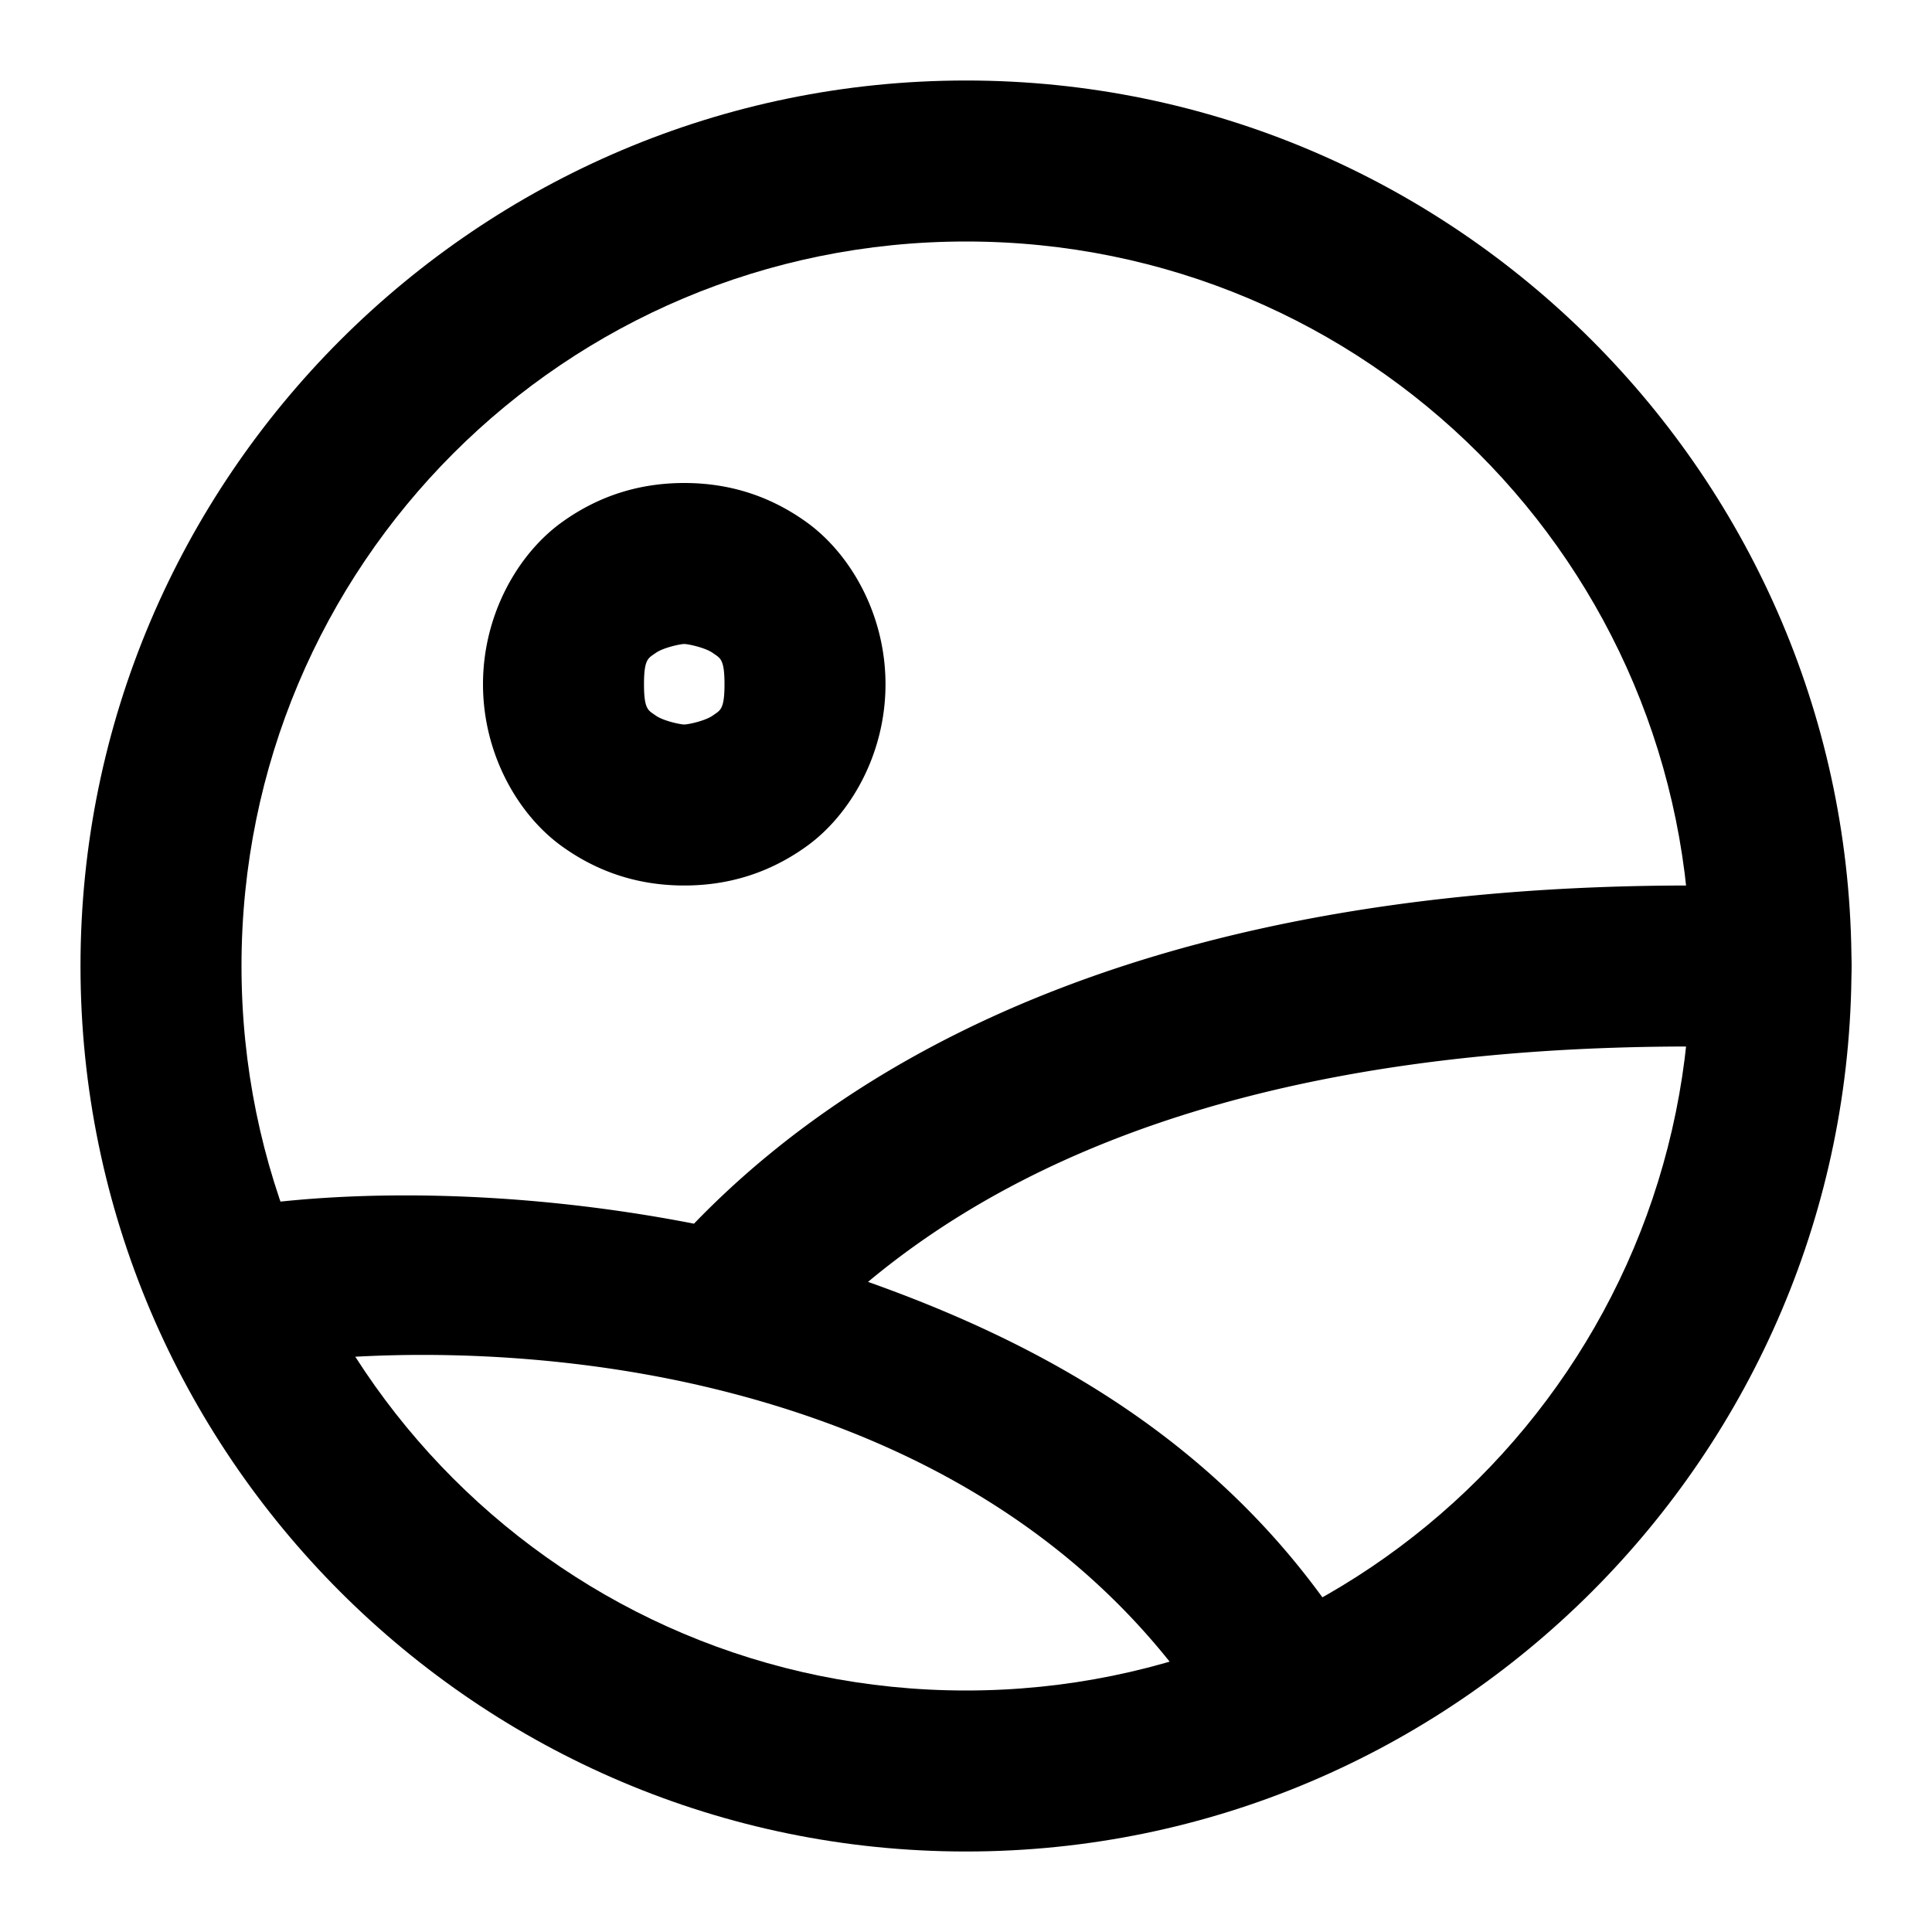 <?xml version="1.0" encoding="UTF-8" standalone="no"?>
<svg
   width="24"
   height="24"
   viewBox="0 0 24 24"
   fill="none"
   version="1.1"
   id="svg7"
   sodipodi:docname="image-circle-line.svg"
   inkscape:version="1.1.1 (c3084ef, 2021-09-22)"
   xmlns:inkscape="http://www.inkscape.org/namespaces/inkscape"
   xmlns:sodipodi="http://sodipodi.sourceforge.net/DTD/sodipodi-0.dtd"
   xmlns="http://www.w3.org/2000/svg"
   xmlns:svg="http://www.w3.org/2000/svg"><defs
   id="defs11" />
<sodipodi:namedview
   id="namedview9"
   pagecolor="#ffffff"
   bordercolor="#666666"
   borderopacity="1.0"
   inkscape:pageshadow="2"
   inkscape:pageopacity="0.0"
   inkscape:pagecheckerboard="0"
   showgrid="false"
   inkscape:zoom="32.75"
   inkscape:cx="11.984733"
   inkscape:cy="12"
   inkscape:window-width="1296"
   inkscape:window-height="1067"
   inkscape:window-x="0"
   inkscape:window-y="25"
   inkscape:window-maximized="0"
   inkscape:current-layer="svg7" />
<path
   style="color:#000000;fill:#000000;stroke-linecap:round;stroke-linejoin:round;-inkscape-stroke:none"
   d="M 8.5,6 C 8.05,6 7.513,6.103 6.979,6.488 6.444,6.873 6,7.622 6,8.5 6,9.378 6.444,10.127 6.979,10.512 7.513,10.897 8.05,11 8.5,11 8.95,11 9.487,10.897 10.021,10.512 10.556,10.127 11,9.378 11,8.5 11,7.622 10.556,6.873 10.021,6.488 9.487,6.103 8.95,6 8.5,6 Z m 0,2 C 8.55,8 8.763,8.046 8.854,8.111 8.944,8.176 9,8.178 9,8.5 9,8.822 8.944,8.824 8.854,8.889 8.763,8.954 8.55,9 8.5,9 8.45,9 8.237,8.954 8.146,8.889 8.056,8.824 8,8.822 8,8.5 8,8.178 8.056,8.176 8.146,8.111 8.237,8.046 8.45,8 8.5,8 Z M 21,11 C 14.716,11 10.86,12.88 8.621,15.201 6.375,14.763 4.261,14.776 2.836,15.014 a 1,1 0 0 0 -0.822,1.15 1,1 0 0 0 1.15,0.822 c 1.26,-0.21 3.401,-0.269 5.555,0.23 2.452,0.569 4.898,1.817 6.43,4.307 a 1,1 0 0 0 1.375,0.328 1,1 0 0 0 0.328,-1.375 C 15.337,18.015 13.069,16.736 10.783,15.924 12.701,14.325 15.804,13 21,13 h 1 a 1,1 0 0 0 1,-1 1,1 0 0 0 -1,-1 z"
   id="path2" />
<path
   style="color:#000000;fill:#000000;stroke-linecap:round;stroke-linejoin:round;-inkscape-stroke:none"
   d="M 12,1 C 5.937,1 1,5.937 1,12 1,18.063 5.937,23 12,23 18.063,23 23,18.063 23,12 23,5.937 18.063,1 12,1 Z m 0,2 c 4.982,0 9,4.018 9,9 0,4.982 -4.018,9 -9,9 C 7.018,21 3,16.982 3,12 3,7.018 7.018,3 12,3 Z"
   id="circle4" />
<path
   id="_StrokeToPathSelectorObject" />
d=&quot;M0 0 H 0&quot;/&gt;
    </svg>
